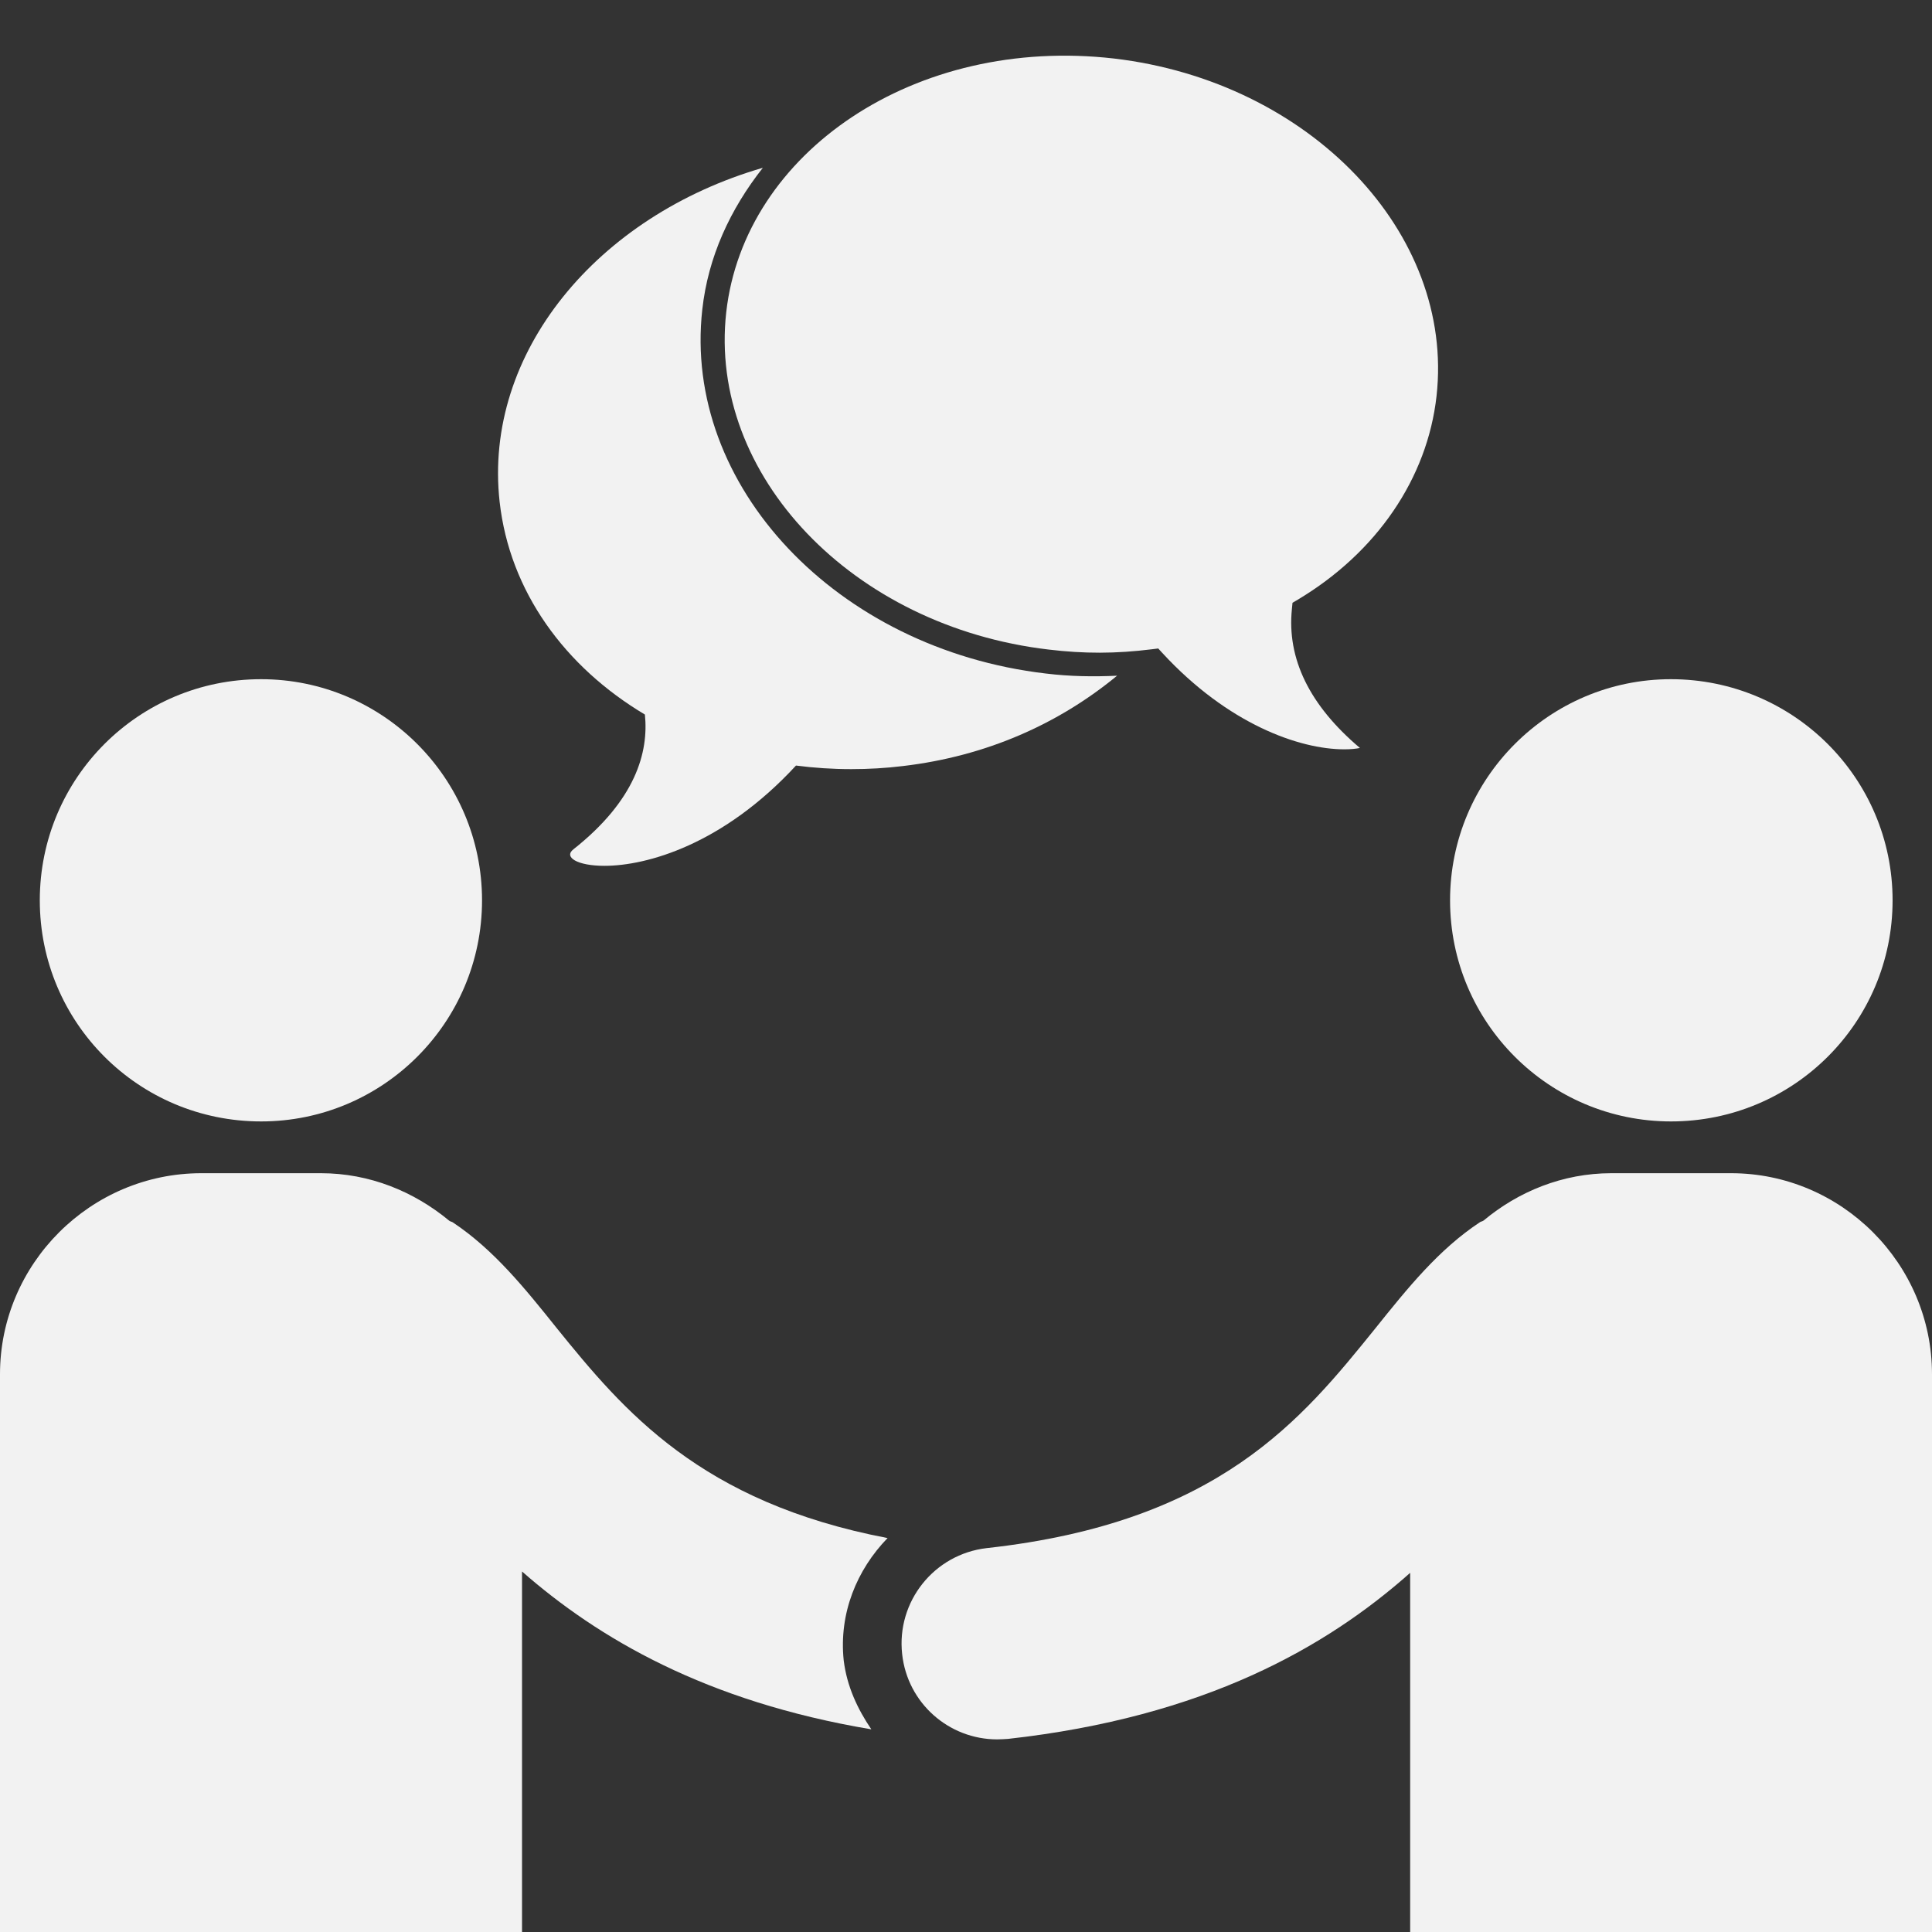 <?xml version="1.0" encoding="utf-8"?>
<!-- Generator: Adobe Illustrator 21.0.0, SVG Export Plug-In . SVG Version: 6.00 Build 0)  -->
<svg version="1.1" xmlns="http://www.w3.org/2000/svg" xmlns:xlink="http://www.w3.org/1999/xlink" x="0px" y="0px"
	 viewBox="0 0 20 20" enable-background="new 0 0 20 20" xml:space="preserve">
<rect x="0" y="0" width="20" height="20" fill="#333333" stroke="none"/>
<g id="Ebene_1">
</g>
<g id="Ebene_4">
	<g>
		<path fill="#F2F2F2" d="M4.99,9.32c0,1.266-1.026,2.289-2.287,2.289c-1.269,0-2.291-1.023-2.291-2.289
			c0-1.264,1.022-2.289,2.291-2.289C3.964,7.031,4.99,8.057,4.99,9.32z"/>
		<path fill="#F2F2F2" d="M15.011,9.32c0,1.266,1.026,2.289,2.287,2.289c1.268,0,2.294-1.023,2.294-2.289
			c0-1.264-1.026-2.289-2.295-2.289C16.037,7.031,15.011,8.057,15.011,9.32z"/>
		<path fill="#F2F2F2" d="M8.734,17.188C8.683,16.7,8.87,16.25,9.188,15.922c-1.937-0.37-2.731-1.316-3.422-2.17
			c-0.335-0.419-0.656-0.817-1.08-1.099c-0.014-0.008-0.028-0.008-0.039-0.019c-0.362-0.299-0.82-0.489-1.325-0.489H2.084
			C0.939,12.145,0,13.081,0,14.226V20h5.404v-3.732c0.788,0.691,1.903,1.347,3.616,1.634C8.878,17.693,8.767,17.458,8.734,17.188z"
			/>
		<path fill="#F2F2F2" d="M17.92,12.145h-1.24c-0.503,0-0.963,0.19-1.322,0.49c-0.014,0.01-0.029,0.01-0.039,0.018
			c-0.425,0.281-0.745,0.678-1.083,1.1c-0.758,0.938-1.617,2.008-4.022,2.273c-0.544,0.063-0.935,0.553-0.875,1.097
			c0.055,0.508,0.484,0.883,0.984,0.883c0.037,0,0.073-0.003,0.112-0.005c2.036-0.227,3.297-0.95,4.163-1.719V20H20v-5.774
			C20,13.081,19.063,12.145,17.92,12.145z"/>
		<g>
			<path fill="#F2F2F2" d="M10.854,6.724c0.367,0.044,0.696,0.044,1.072-0.003l0.064-0.008l0.043,0.047
				c0.678,0.735,1.417,0.997,1.883,0.997c0.069,0,0.123-0.006,0.162-0.014c-0.521-0.44-0.758-0.924-0.704-1.441L13.38,6.24
				l0.054-0.032c0.818-0.489,1.342-1.257,1.437-2.108c0.188-1.688-1.31-3.255-3.337-3.494c-2.06-0.237-3.83,0.971-4.016,2.626
				C7.329,4.919,8.826,6.486,10.854,6.724z"/>
			<path fill="#F2F2F2" d="M10.824,6.972C8.66,6.718,7.066,5.028,7.27,3.205C7.33,2.658,7.56,2.164,7.897,1.737
				C6.184,2.234,5.001,3.652,5.172,5.194c0.104,0.93,0.677,1.71,1.504,2.203c0.04,0.39-0.096,0.886-0.74,1.395
				c-0.103,0.08,0.037,0.171,0.321,0.171c0.44,0,1.229-0.221,1.983-1.038c0.187,0.024,0.377,0.037,0.572,0.037
				c0.177,0,0.356-0.01,0.536-0.032c0.864-0.102,1.61-0.436,2.216-0.935C11.319,7.006,11.078,7.003,10.824,6.972z"/>
		</g>
	</g>
</g>
</svg>

